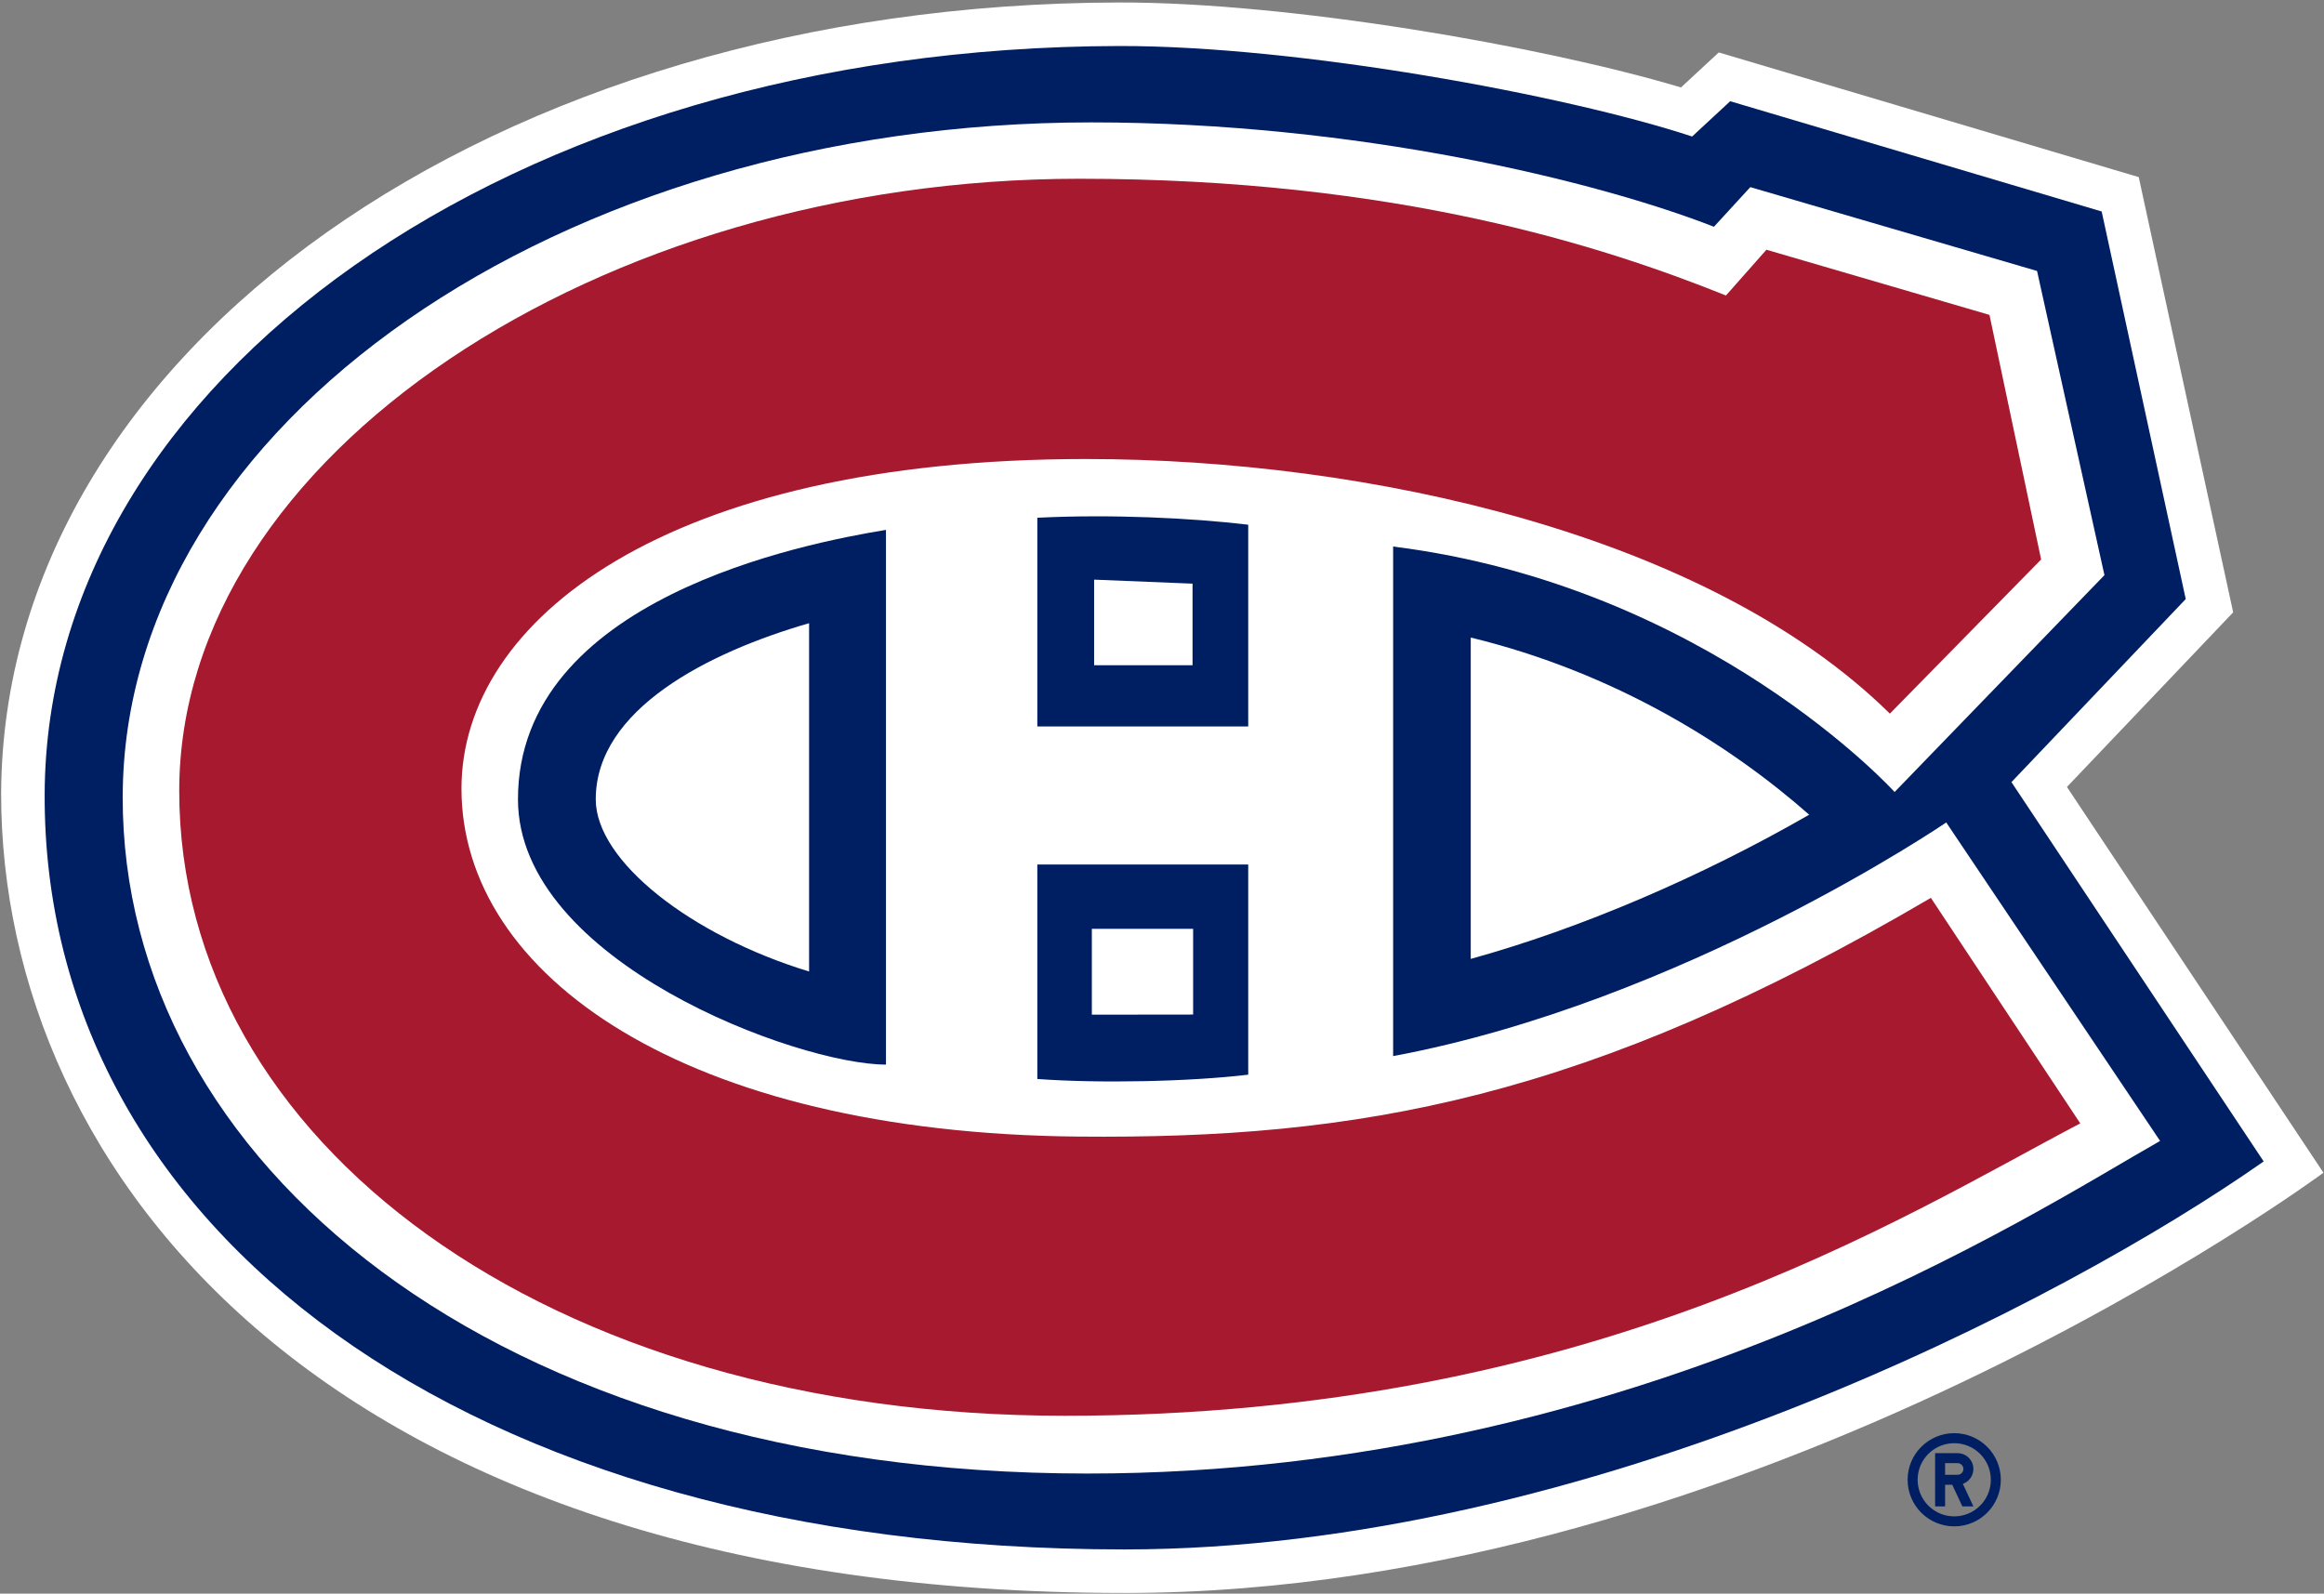 <svg width="748" height="513" viewBox="0 0 748 513" fill="none" xmlns="http://www.w3.org/2000/svg">
<rect x="0" y="0" width="748" height="513" fill="#808080" stroke="none"/>
<g clip-path="url(#clip0_2_14987)">
<path d="M628.987 461.355C620.705 461.355 613.982 468.069 613.982 476.356C613.982 484.634 620.705 491.357 628.987 491.357C637.268 491.357 643.982 484.634 643.982 476.357C643.982 468.069 637.269 461.355 628.987 461.355ZM628.987 488.139C627.44 488.14 625.907 487.836 624.478 487.244C623.048 486.652 621.749 485.784 620.655 484.69C619.561 483.596 618.693 482.296 618.101 480.867C617.509 479.437 617.205 477.905 617.205 476.357C617.205 469.847 622.469 464.582 628.987 464.582C635.497 464.582 640.767 469.846 640.767 476.357C640.767 482.869 635.497 488.139 628.987 488.139ZM635.151 472.879C635.149 471.531 634.612 470.238 633.658 469.284C633.186 468.812 632.625 468.437 632.008 468.182C631.391 467.927 630.729 467.796 630.061 467.797H622.833V484.92H626.046V477.966H628.351L631.598 484.92H635.151L631.761 477.669C632.751 477.318 633.608 476.669 634.215 475.812C634.822 474.954 635.149 473.93 635.151 472.879ZM630.061 474.751H626.045V471.004H630.06C630.558 471.005 631.035 471.203 631.387 471.554C631.739 471.906 631.937 472.383 631.938 472.88C631.937 473.377 631.738 473.853 631.386 474.204C631.034 474.554 630.558 474.751 630.061 474.751Z" fill="#001E62"/>
<path d="M665.259 253.329L718.765 197.119L688.374 57.016L553.202 16.879L541.045 28.149C495.843 14.659 414.546 0.704 360.239 0.799C159.05 1.149 0.975 113.022 0.364 255.476C0.364 377.359 105.487 512.799 361.956 512.799C565.169 512.799 747.822 377.515 747.822 377.515L665.259 253.329Z" fill="white"/>
<path d="M647.4 251.773L703.496 192.841L676.442 68.079L556.878 32.586L544.622 43.946C504.262 30.629 417.984 14.712 360.255 14.813C164.045 15.153 14.948 122.78 14.376 255.545C13.781 394.719 148.766 498.78 361.957 498.78C511.142 498.78 663.991 419.152 728.583 373.884L647.399 251.772L647.4 251.773Z" fill="#001E62"/>
<path d="M384.018 298.995H351.42V326.634L384.018 326.596V298.995ZM582.3 262.265C556.967 239.957 520.078 216.59 473.373 205.231V308.684C508.623 298.938 547.3 282.394 582.3 262.264V262.265ZM260.411 312.74V200.615C228.032 209.977 191.745 228.302 191.745 257.322C191.745 277.186 222.412 301.164 260.411 312.74ZM352.152 214.141H383.833V187.882L352.152 186.594V214.141Z" fill="white"/>
<path d="M626.413 264.761C626.413 264.761 541.74 322.536 448.393 339.974V175.934C549.755 188.686 609.795 254.957 609.795 254.957L677.335 185.146L655.645 87.228L563.353 60.238L551.648 73C514.198 58.364 436.935 39.4 351.278 39.4C179.789 39.4 39.744 136.564 39.493 256.475C39.245 373.255 158.112 474.351 349.981 474.351C527.237 474.351 655.177 389.914 695.247 367.281L626.413 264.761ZM333.871 233.861V166.669C357.321 165.492 383.343 166.713 401.751 168.909V233.862L333.871 233.861ZM401.751 278.296V345.954C382.66 348.228 353.551 348.791 333.871 347.337V278.296H401.751ZM285.155 170.574V342.709C256.899 342.709 166.714 309.549 166.714 257.311C166.714 192.736 258.871 174.904 285.155 170.574Z" fill="white"/>
<path d="M621.47 289.028C510.673 354.09 436.937 366.721 346.977 365.878C220.536 364.685 148.53 314.099 148.53 253.85C148.53 199.532 214.584 147.763 349.528 147.763C440.318 147.763 549.802 172.093 608.269 229.725L656.953 180.11L640.329 101.366L568.547 80.391L555.514 95.119C516.173 79.348 449.676 57.543 347.385 57.543C193.043 57.543 57.689 146.691 57.689 254.613C57.689 367.353 175.545 455.755 342.819 455.755C512.461 455.755 612.036 391.802 669.549 361.631L621.469 289.027L621.47 289.028Z" fill="#A6192E"/>
</g>
<defs>
<clipPath id="clip0_2_14987">
<rect width="747.458" height="512" fill="white" transform="translate(0.363 0.801)"/>
</clipPath>
</defs>
</svg>
